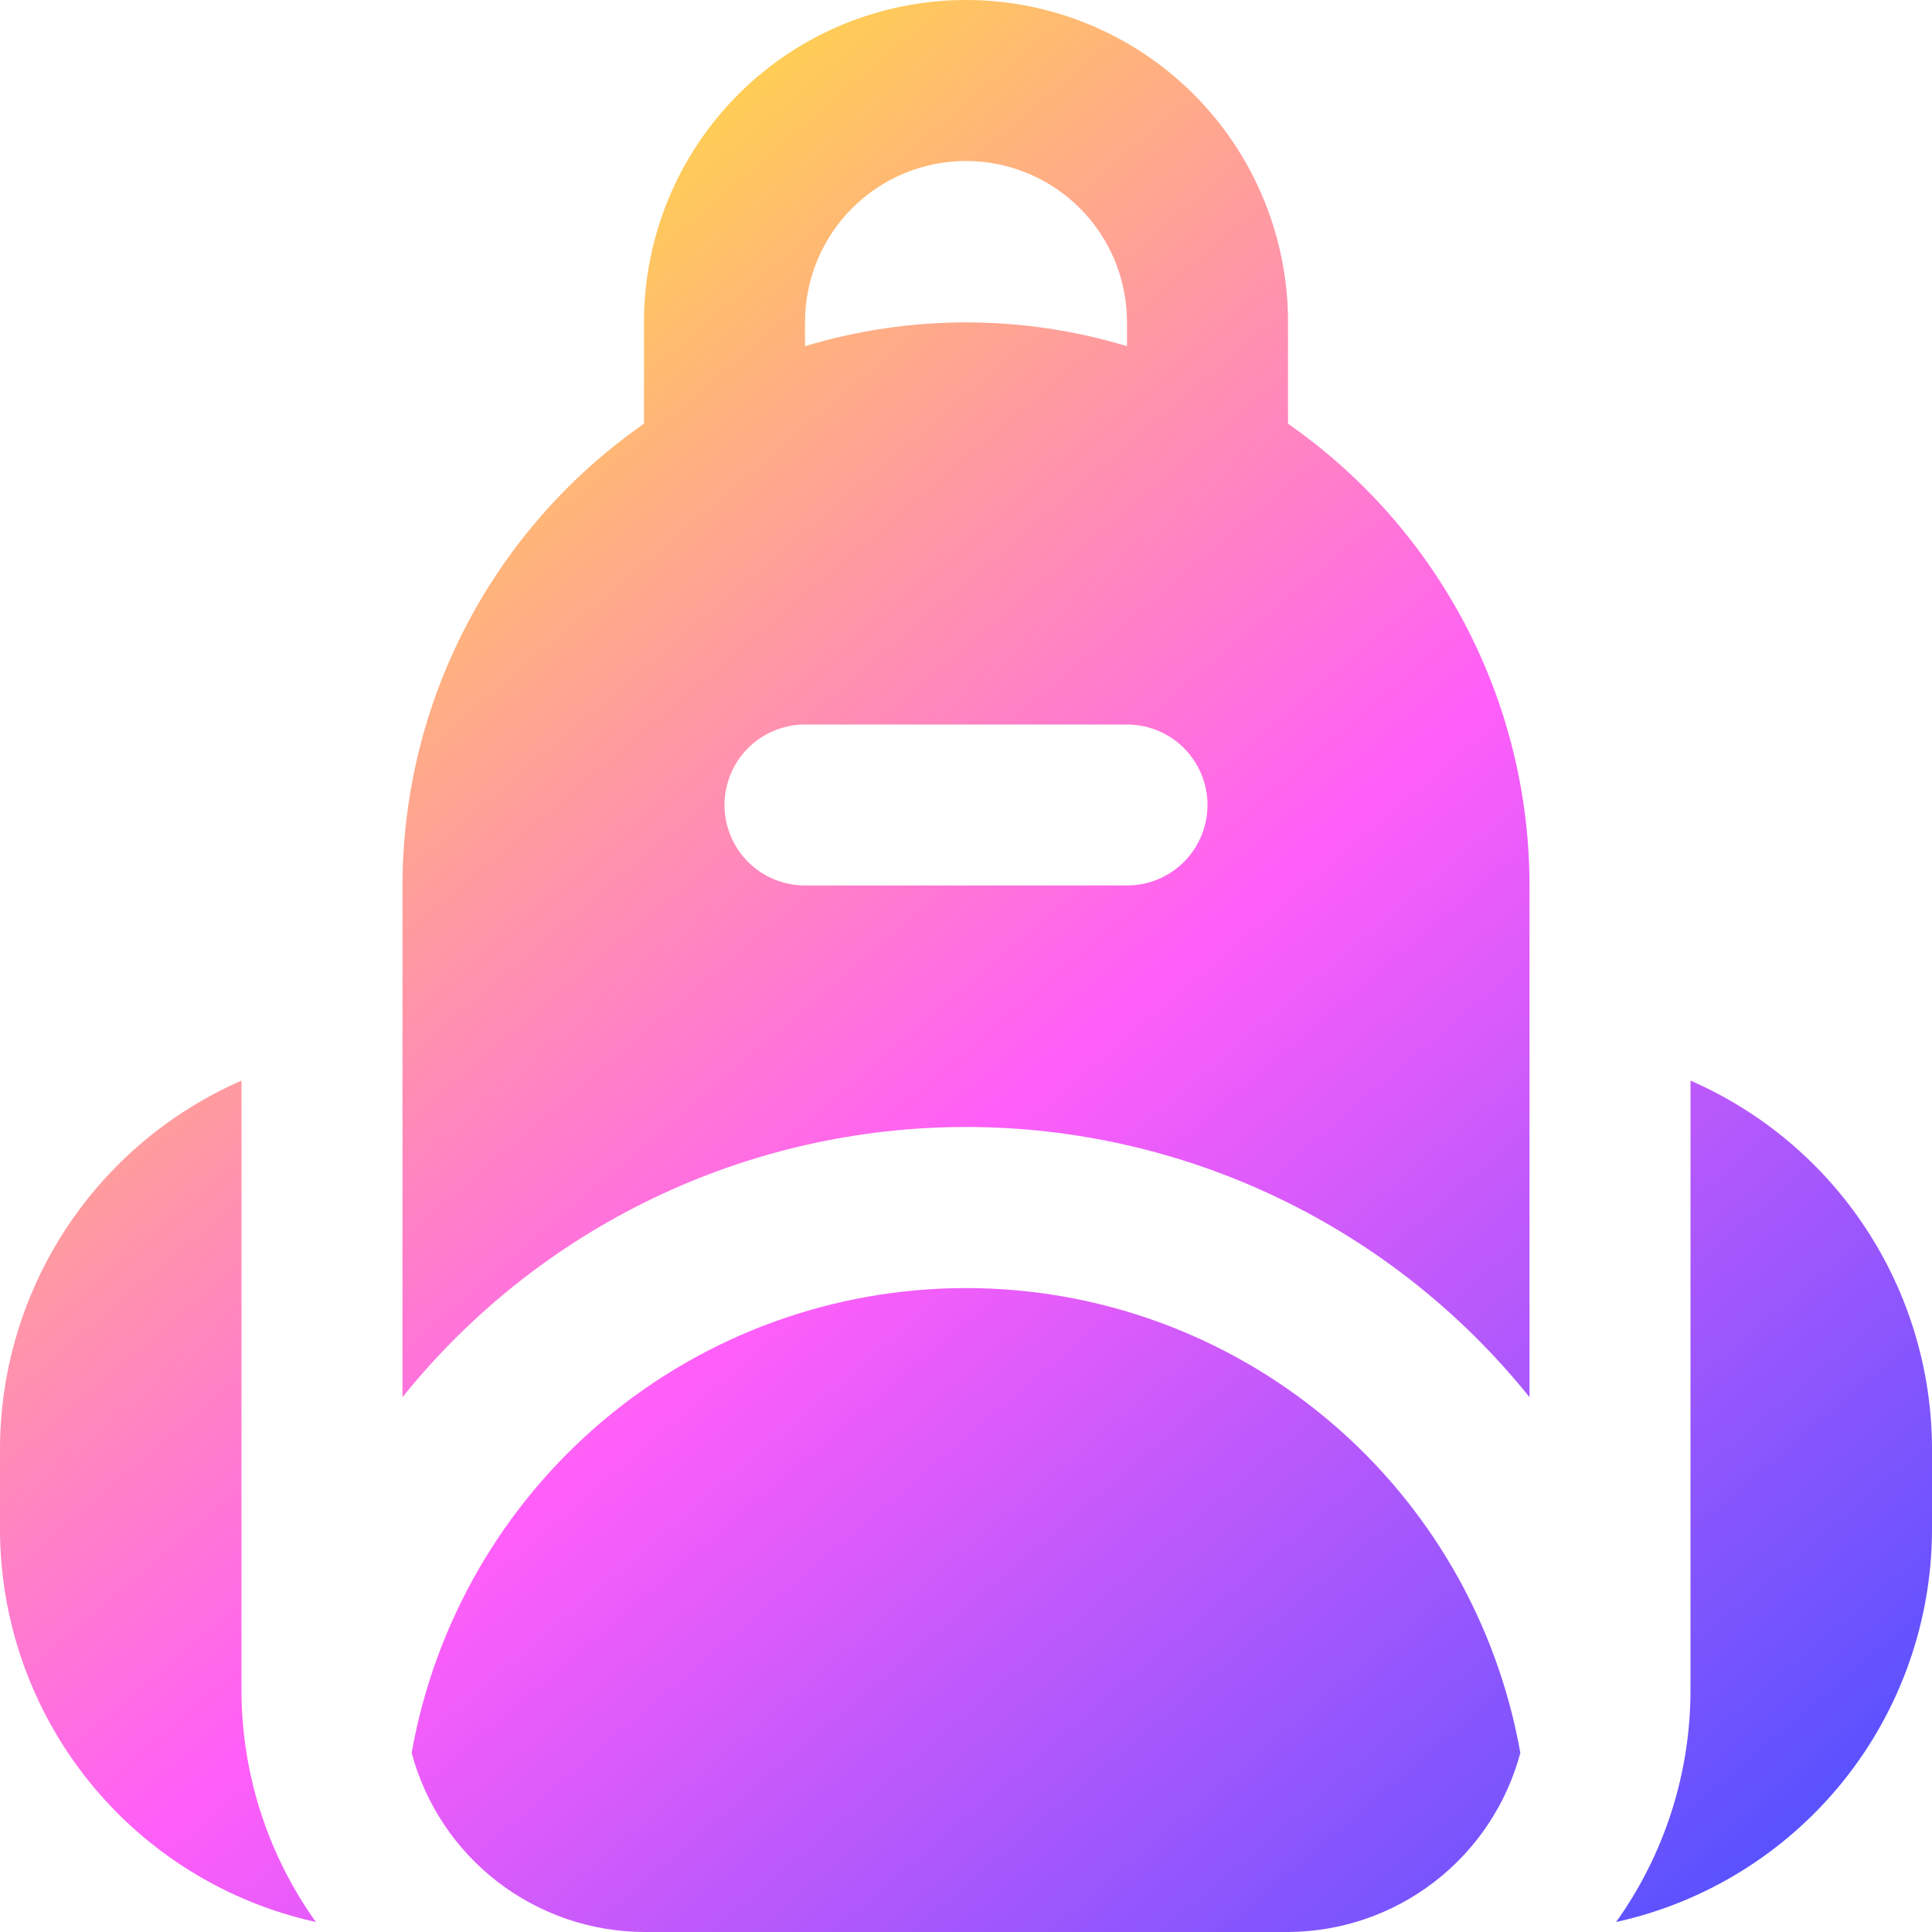 <svg width="40" height="40" viewBox="0 0 40 40" fill="none" xmlns="http://www.w3.org/2000/svg">
<path d="M26.667 40H13.333C12.236 39.995 11.17 39.63 10.301 38.96C9.431 38.29 8.807 37.352 8.523 36.292C9.001 33.595 10.412 31.152 12.511 29.392C14.61 27.632 17.261 26.668 20 26.668C22.739 26.668 25.39 27.632 27.489 29.392C29.587 31.152 30.999 33.595 31.477 36.292C31.193 37.352 30.569 38.29 29.699 38.96C28.83 39.63 27.764 39.995 26.667 40ZM5 35V22.373C3.516 23.021 2.252 24.087 1.364 25.442C0.476 26.797 0.002 28.38 0 30L0 31.667C0.003 33.563 0.652 35.402 1.841 36.88C3.03 38.357 4.688 39.385 6.54 39.793C5.54 38.395 5.002 36.719 5 35ZM35 22.373V35C34.998 36.719 34.46 38.395 33.46 39.793C35.312 39.385 36.97 38.357 38.159 36.88C39.348 35.402 39.997 33.563 40 31.667V30C39.998 28.38 39.524 26.797 38.636 25.442C37.748 24.087 36.484 23.021 35 22.373ZM31.667 18.333V28.927C30.265 27.181 28.488 25.772 26.469 24.804C24.45 23.836 22.239 23.333 20 23.333C17.761 23.333 15.55 23.836 13.531 24.804C11.512 25.772 9.736 27.181 8.333 28.927V18.333C8.335 16.455 8.79 14.604 9.66 12.94C10.531 11.275 11.791 9.846 13.333 8.773V6.667C13.333 4.899 14.036 3.203 15.286 1.953C16.536 0.702 18.232 0 20 0C21.768 0 23.464 0.702 24.714 1.953C25.964 3.203 26.667 4.899 26.667 6.667V8.773C28.209 9.846 29.469 11.275 30.34 12.94C31.21 14.604 31.666 16.455 31.667 18.333ZM16.667 7.167C18.84 6.511 21.16 6.511 23.333 7.167V6.667C23.333 5.783 22.982 4.935 22.357 4.31C21.732 3.685 20.884 3.333 20 3.333C19.116 3.333 18.268 3.685 17.643 4.31C17.018 4.935 16.667 5.783 16.667 6.667V7.167ZM25 16.667C25 16.225 24.824 15.801 24.512 15.488C24.199 15.176 23.775 15 23.333 15H16.667C16.225 15 15.801 15.176 15.488 15.488C15.176 15.801 15 16.225 15 16.667C15 17.109 15.176 17.533 15.488 17.845C15.801 18.158 16.225 18.333 16.667 18.333H23.333C23.775 18.333 24.199 18.158 24.512 17.845C24.824 17.533 25 17.109 25 16.667Z" fill="url(#paint0_linear_3_136)"/>
<defs>
<linearGradient id="paint0_linear_3_136" x1="8.147" y1="2.869" x2="39.215" y2="39.39" gradientUnits="userSpaceOnUse">
<stop stop-color="#FFE335"/>
<stop offset="0.49" stop-color="#FF5EF9"/>
<stop offset="0.99" stop-color="#4B51FF"/>
</linearGradient>
</defs>
</svg>
